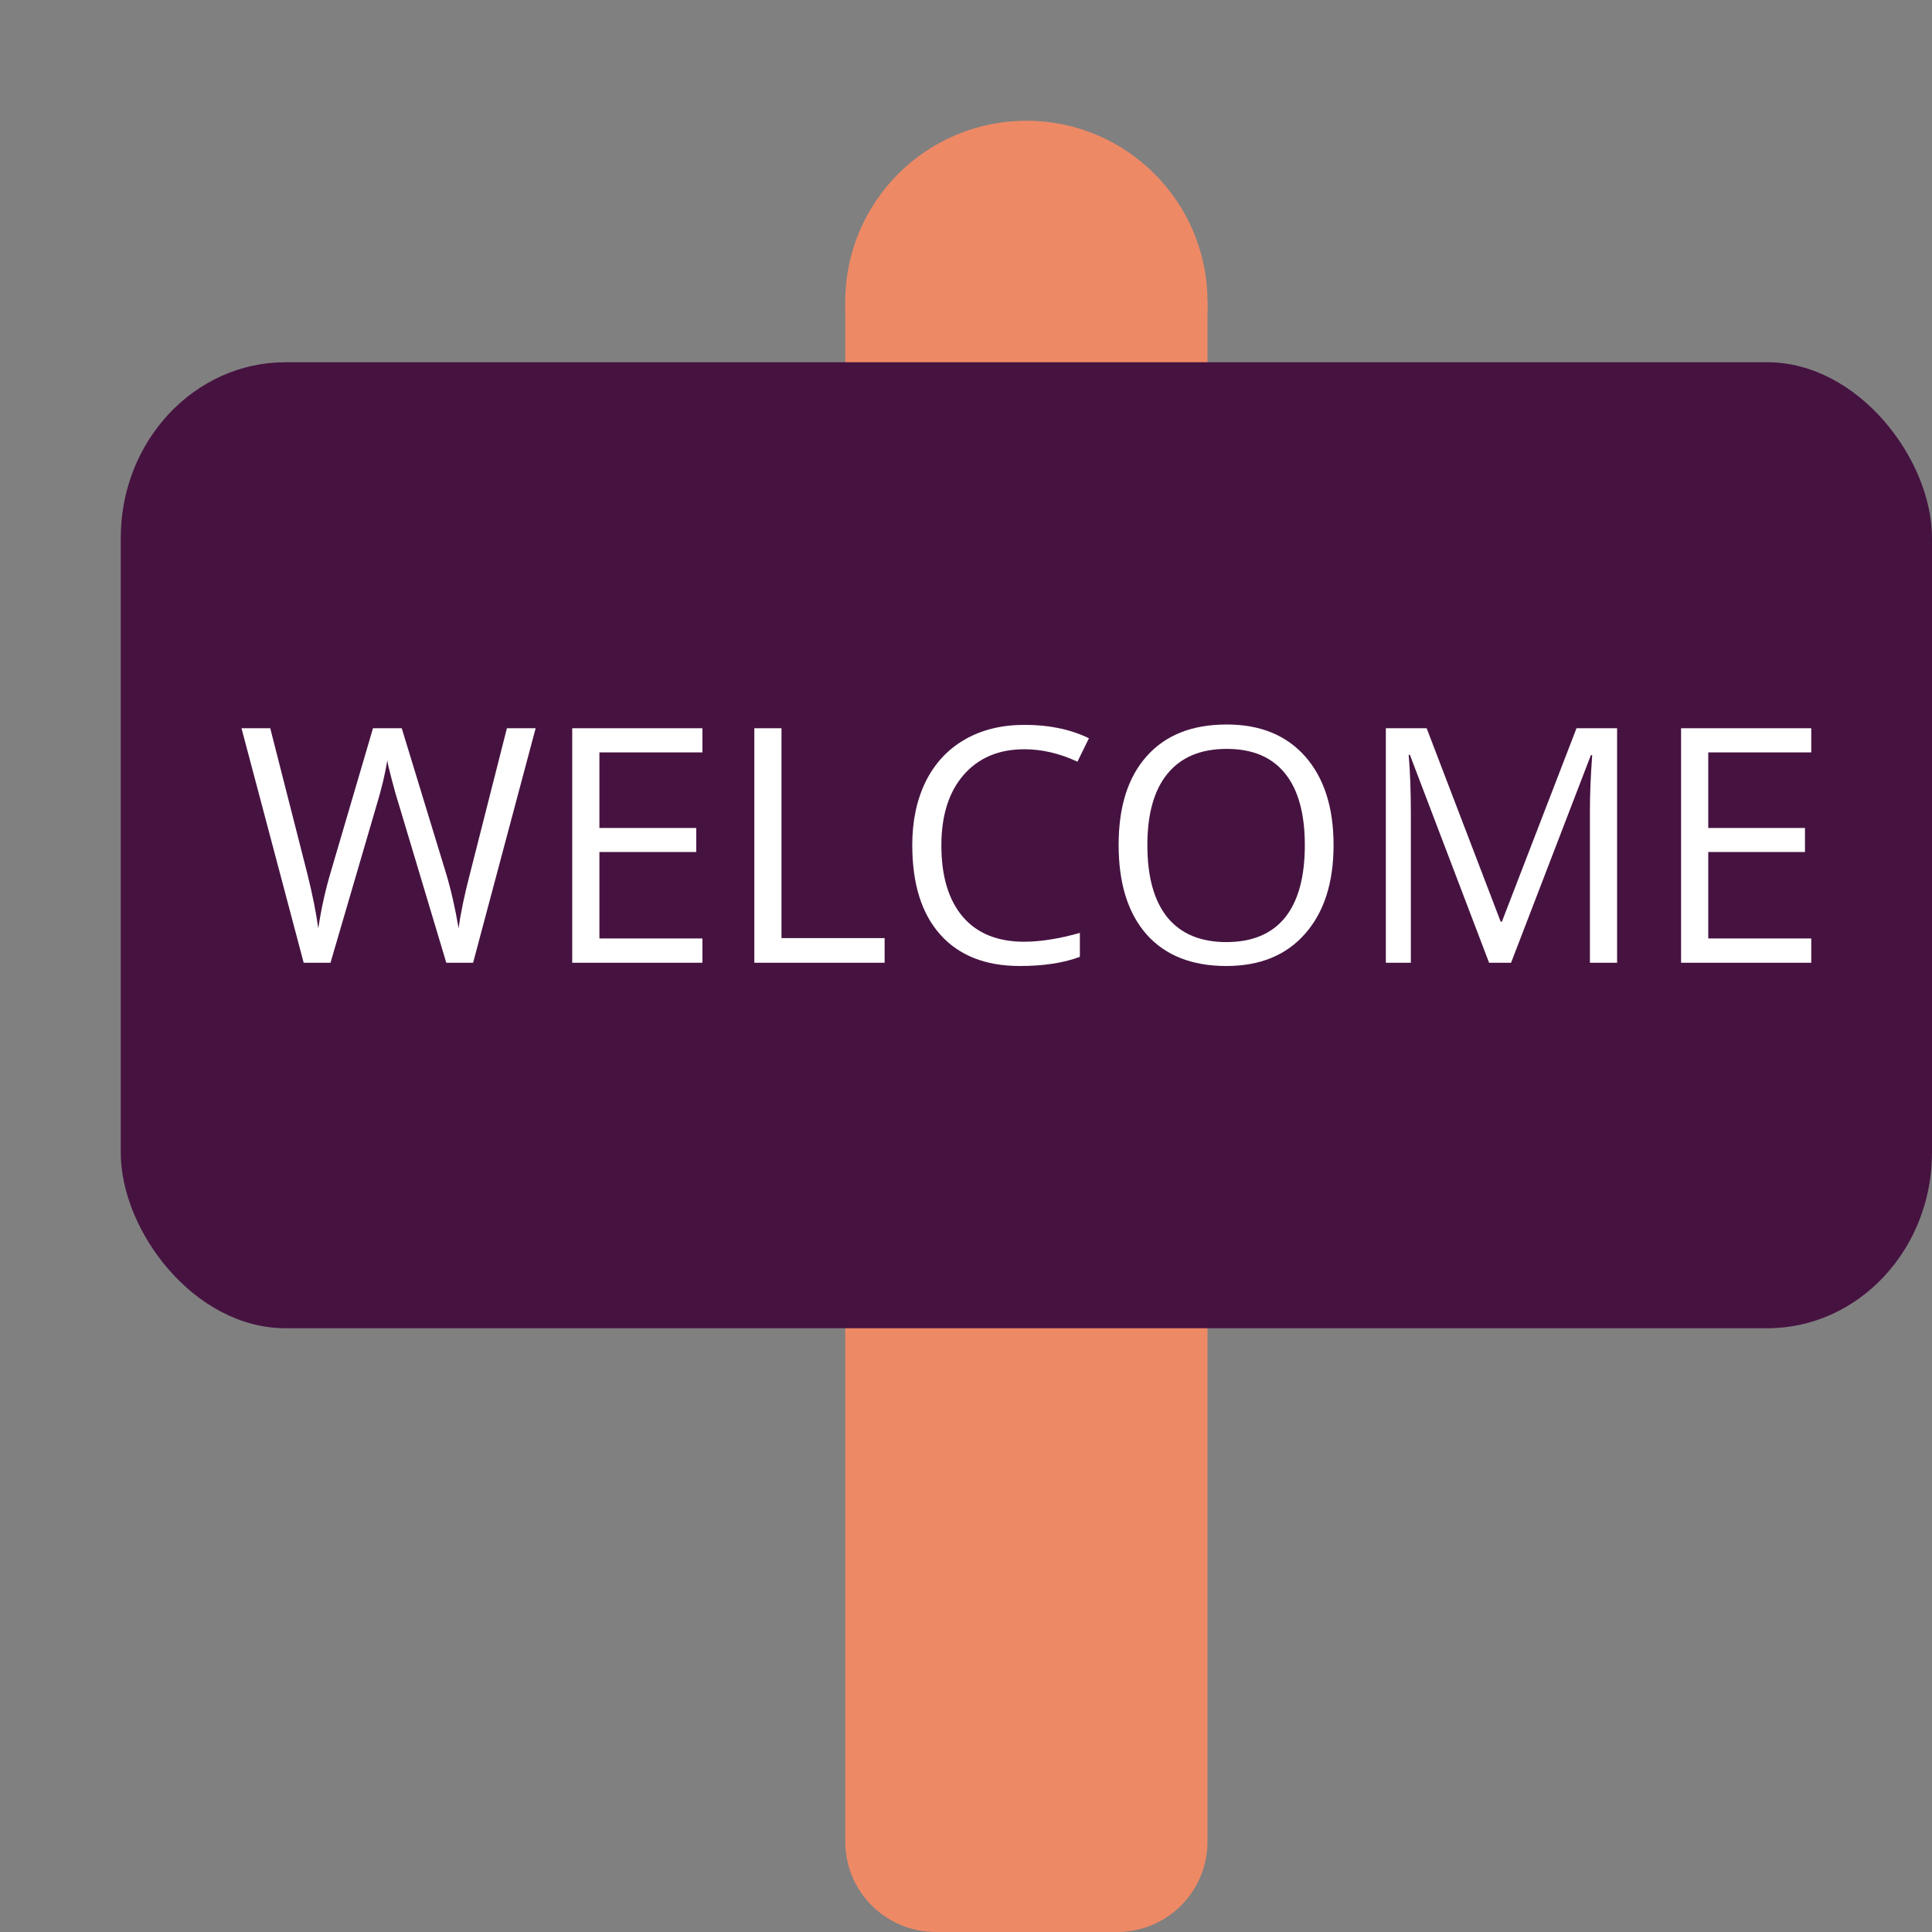 <svg xmlns="http://www.w3.org/2000/svg" width="16" height="16" version="1.1">
 <rect width="100%" height="100%" fill="#808080" stroke="none"/>
 <path style="fill:#ee8966" d="m 7,2.5 v 12.75 c 0,0.415 0.335,0.75 0.75,0.75 H 9.25 C 9.666,16 10,15.666 10,15.25 V 2.5 Z"/>
 <circle style="fill:#ee8966" cx="8.5" cy="2.5" r="1.5"/>
 <rect style="fill:#461341" width="15" height="8" x="1" y="3" rx="1.364" ry="1.455"/>
 <g>
  <path style="fill:#ffffff" d="M 3.918,7.973 H 3.696 L 3.306,6.672 Q 3.278,6.586 3.244,6.455 3.209,6.323 3.208,6.296 3.179,6.472 3.115,6.681 L 2.737,7.973 H 2.515 L 2,6.031 H 2.238 L 2.544,7.231 Q 2.607,7.483 2.636,7.688 2.672,7.445 2.742,7.212 L 3.089,6.031 H 3.327 L 3.691,7.223 Q 3.754,7.429 3.798,7.688 3.823,7.499 3.894,7.228 L 4.198,6.031 H 4.436 Z"/>
  <path style="fill:#ffffff" d="M 5.817,7.973 H 4.739 V 6.031 H 5.817 V 6.231 H 4.964 V 6.857 H 5.766 V 7.056 H 4.964 V 7.772 H 5.817 Z"/>
  <path style="fill:#ffffff" d="M 6.247,7.973 V 6.031 H 6.472 V 7.769 H 7.326 V 7.973 Z"/>
  <path style="fill:#ffffff" d="M 8.483,6.205 Q 8.165,6.205 7.979,6.419 7.796,6.631 7.796,7.002 7.796,7.383 7.973,7.592 8.151,7.799 8.481,7.799 8.683,7.799 8.943,7.726 V 7.924 Q 8.741,8 8.446,8 8.019,8 7.786,7.739 7.555,7.479 7.555,6.999 7.555,6.699 7.666,6.473 7.778,6.247 7.989,6.125 8.2,6.003 8.486,6.003 8.79,6.003 9.018,6.114 L 8.923,6.308 Q 8.703,6.205 8.483,6.205 Z"/>
  <path style="fill:#ffffff" d="M 11.044,6.999 Q 11.044,7.466 10.808,7.733 10.574,8 10.156,8 9.728,8 9.495,7.738 9.264,7.475 9.264,6.997 9.264,6.522 9.497,6.262 9.73,6 10.159,6 10.576,6 10.81,6.266 11.044,6.532 11.044,6.999 Z M 9.502,6.999 Q 9.502,7.394 9.669,7.599 9.837,7.802 10.156,7.802 10.477,7.802 10.642,7.599 10.806,7.395 10.806,6.999 10.806,6.607 10.642,6.405 10.479,6.202 10.159,6.202 9.837,6.202 9.669,6.407 9.502,6.61 9.502,6.999 Z"/>
  <path style="fill:#ffffff" d="M 12.332,7.973 11.676,6.251 H 11.666 Q 11.684,6.456 11.684,6.738 V 7.973 H 11.477 V 6.031 H 11.815 L 12.428,7.633 H 12.438 L 13.056,6.031 H 13.392 V 7.973 H 13.167 V 6.721 Q 13.167,6.506 13.186,6.254 H 13.175 L 12.514,7.973 Z"/>
  <path style="fill:#ffffff" d="M 15,7.973 H 13.922 V 6.031 H 15 V 6.231 H 14.147 V 6.857 H 14.948 V 7.056 H 14.147 V 7.772 H 15 Z"/>
 </g>
</svg>
